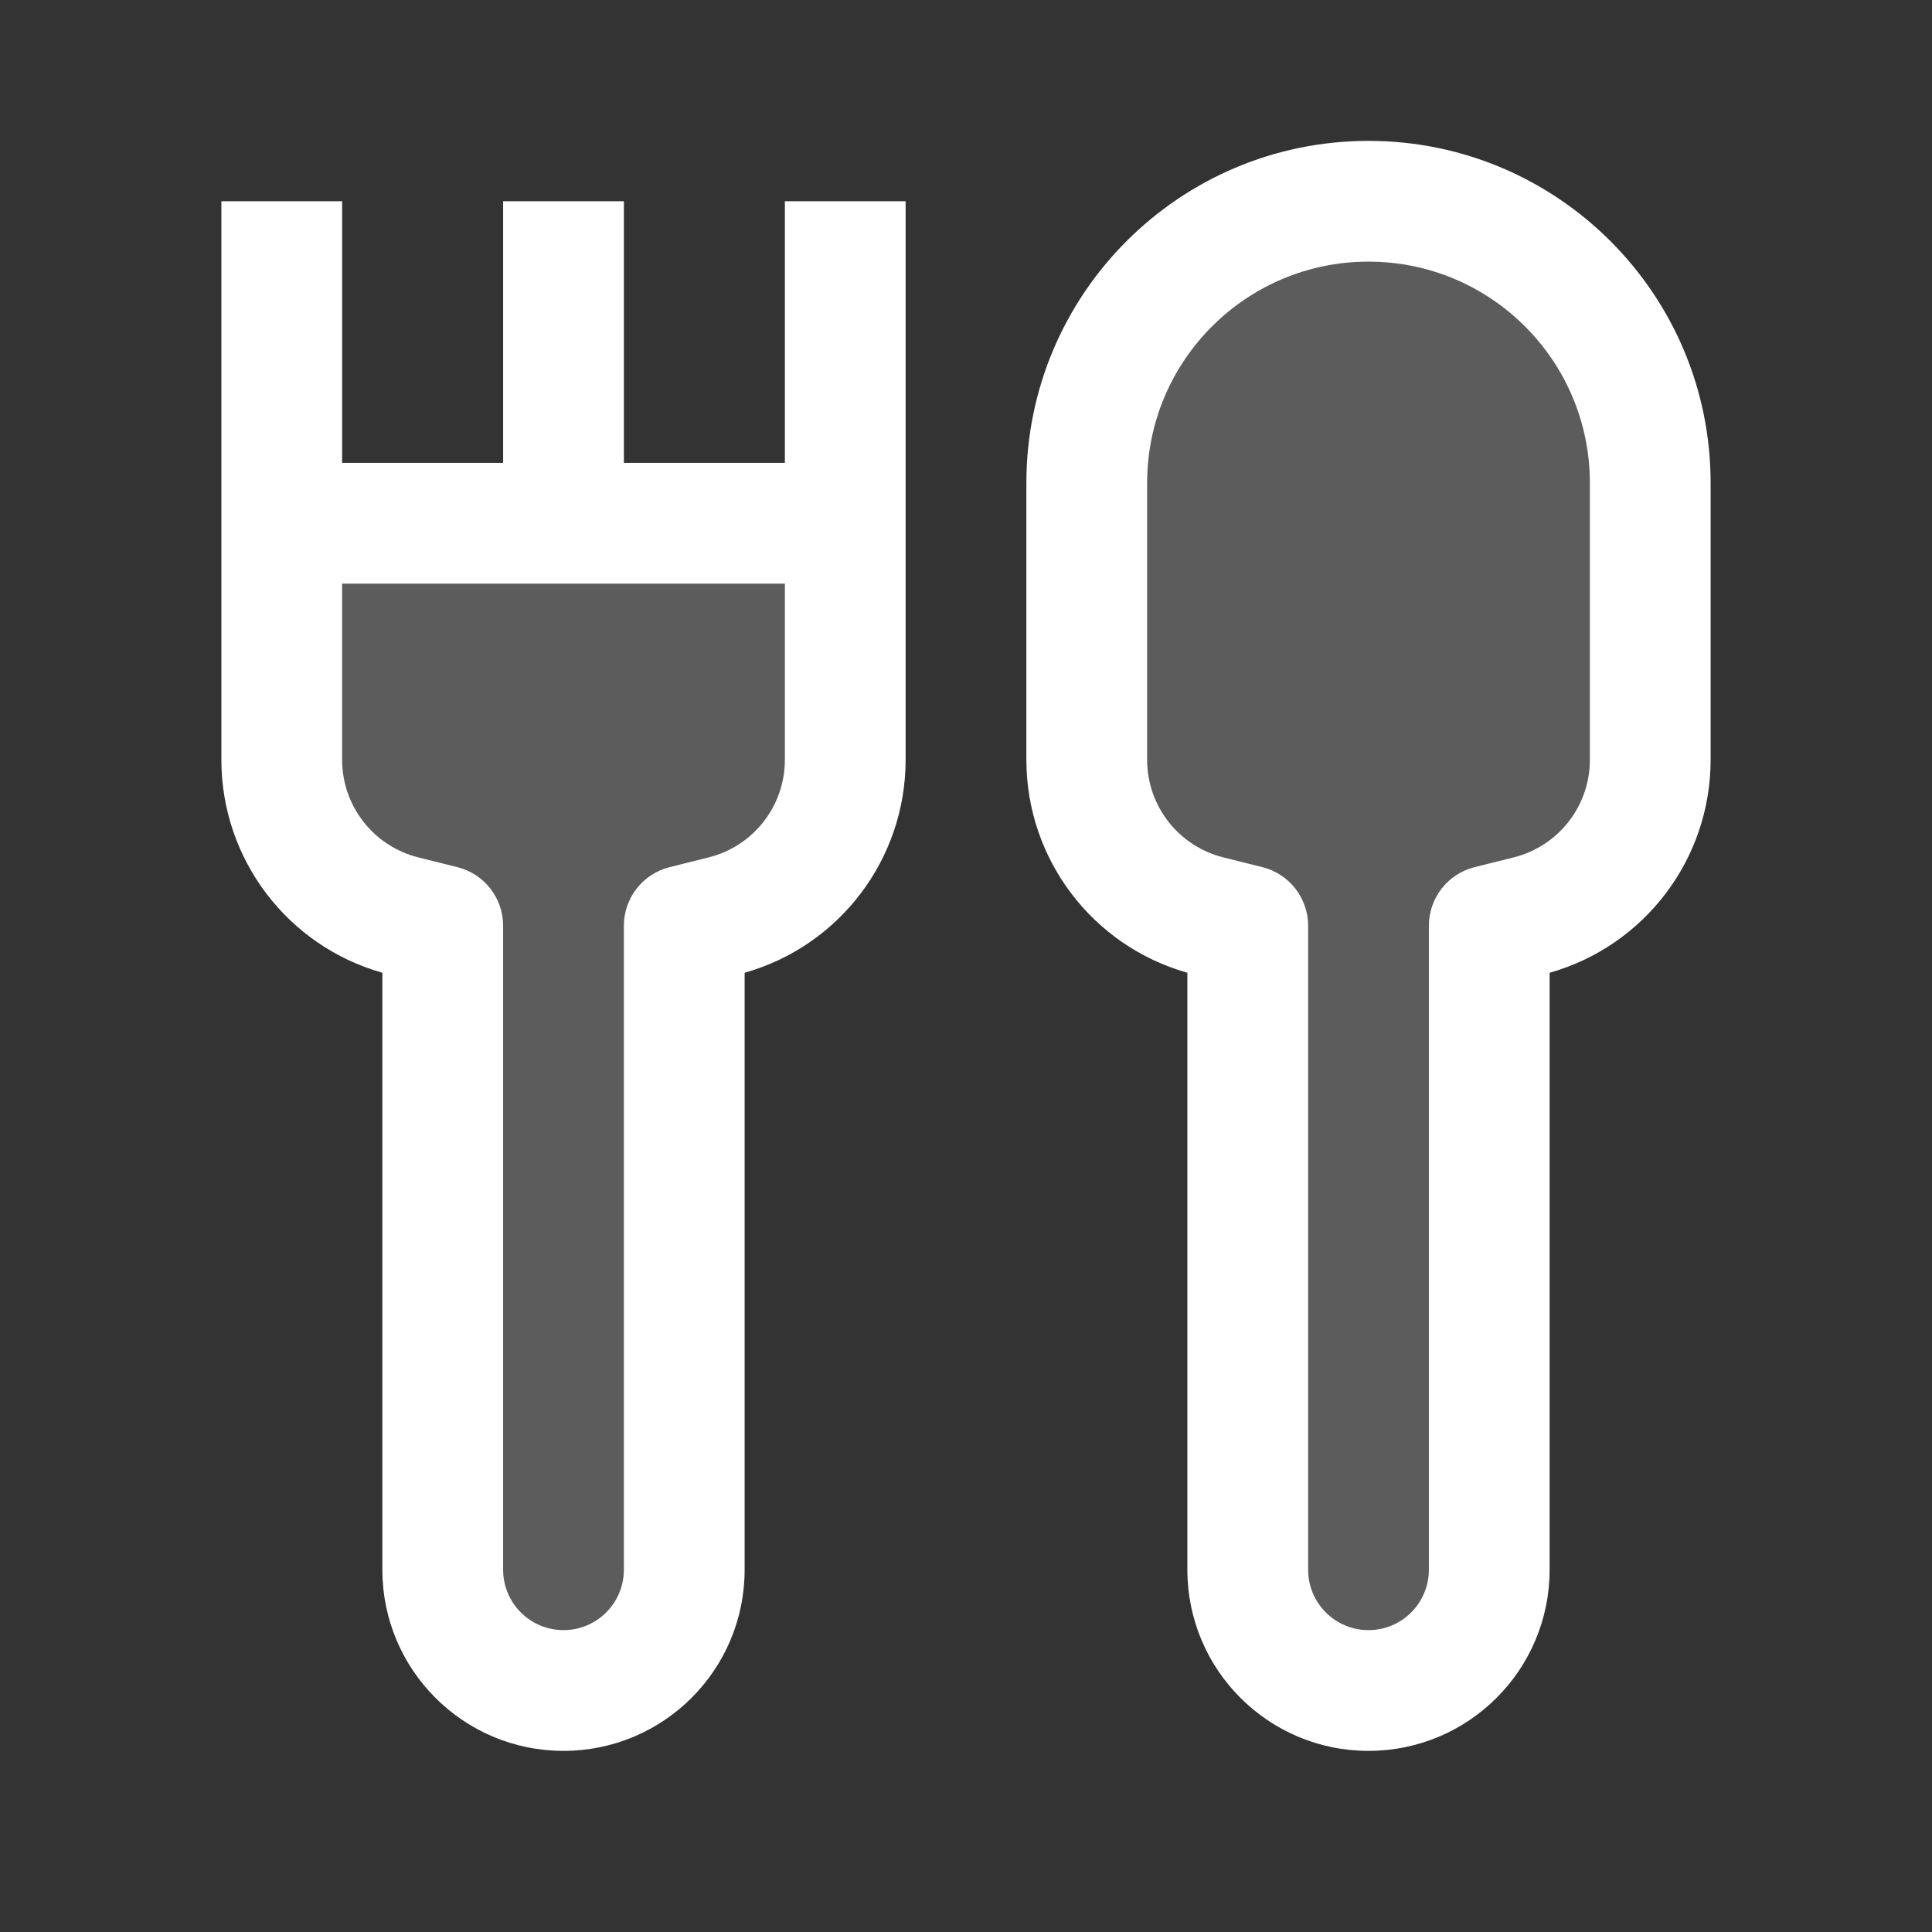 <svg width="24" height="24" viewBox="0 0 24 24" fill="none" xmlns="http://www.w3.org/2000/svg">
<rect x="0" y="0" width="24" height="24" fill="#333333" stroke="none"/>
<g opacity="0.2">
<path d="M10.5 6.5H3.5V10.5L5.5 11.5V20L6.5 21H7.5L8.5 20V11.5L10.5 10.5V6.5Z" fill="white"/>
<path d="M13.5 10V5.5L15 3L17 2.5L19 3L20.5 5.5V10L18.5 12V20L17.5 21H16.5L15.5 20V12L13.5 10Z" fill="white"/>
</g>
<path fill-rule="evenodd" clip-rule="evenodd" d="M17 3.25C15.481 3.25 14.25 4.481 14.25 6V9.438C14.25 10.012 14.64 10.512 15.197 10.651L15.682 10.772C16.016 10.856 16.25 11.156 16.25 11.5V19.5C16.25 19.914 16.586 20.25 17 20.25C17.414 20.25 17.75 19.914 17.75 19.5V11.5C17.75 11.156 17.984 10.856 18.318 10.772L18.803 10.651C19.36 10.512 19.75 10.012 19.75 9.438V6C19.75 4.481 18.519 3.25 17 3.25ZM12.75 6C12.75 3.653 14.653 1.75 17 1.75C19.347 1.75 21.25 3.653 21.25 6V9.438C21.25 10.672 20.43 11.75 19.25 12.084V19.5C19.25 20.743 18.243 21.75 17 21.75C15.757 21.75 14.75 20.743 14.75 19.5V12.084C13.57 11.75 12.75 10.672 12.75 9.438V6ZM2.75 6.5V2.5H4.25V5.75H6.25V2.5H7.75V5.75H9.75V2.5H11.25V6.5V9.438C11.25 10.672 10.43 11.75 9.25 12.084V19.5C9.25 20.743 8.243 21.75 7 21.75C5.757 21.75 4.75 20.743 4.75 19.5V12.084C3.57 11.75 2.75 10.672 2.75 9.438V6.5ZM9.75 7.25H4.25V9.438C4.25 10.012 4.64 10.512 5.197 10.651L5.682 10.772C6.016 10.856 6.25 11.156 6.25 11.5V19.5C6.25 19.914 6.586 20.25 7 20.25C7.414 20.25 7.75 19.914 7.75 19.5V11.5C7.75 11.156 7.984 10.856 8.318 10.772L8.803 10.651C9.36 10.512 9.75 10.012 9.75 9.438V7.25Z" fill="white"/>
</svg>
